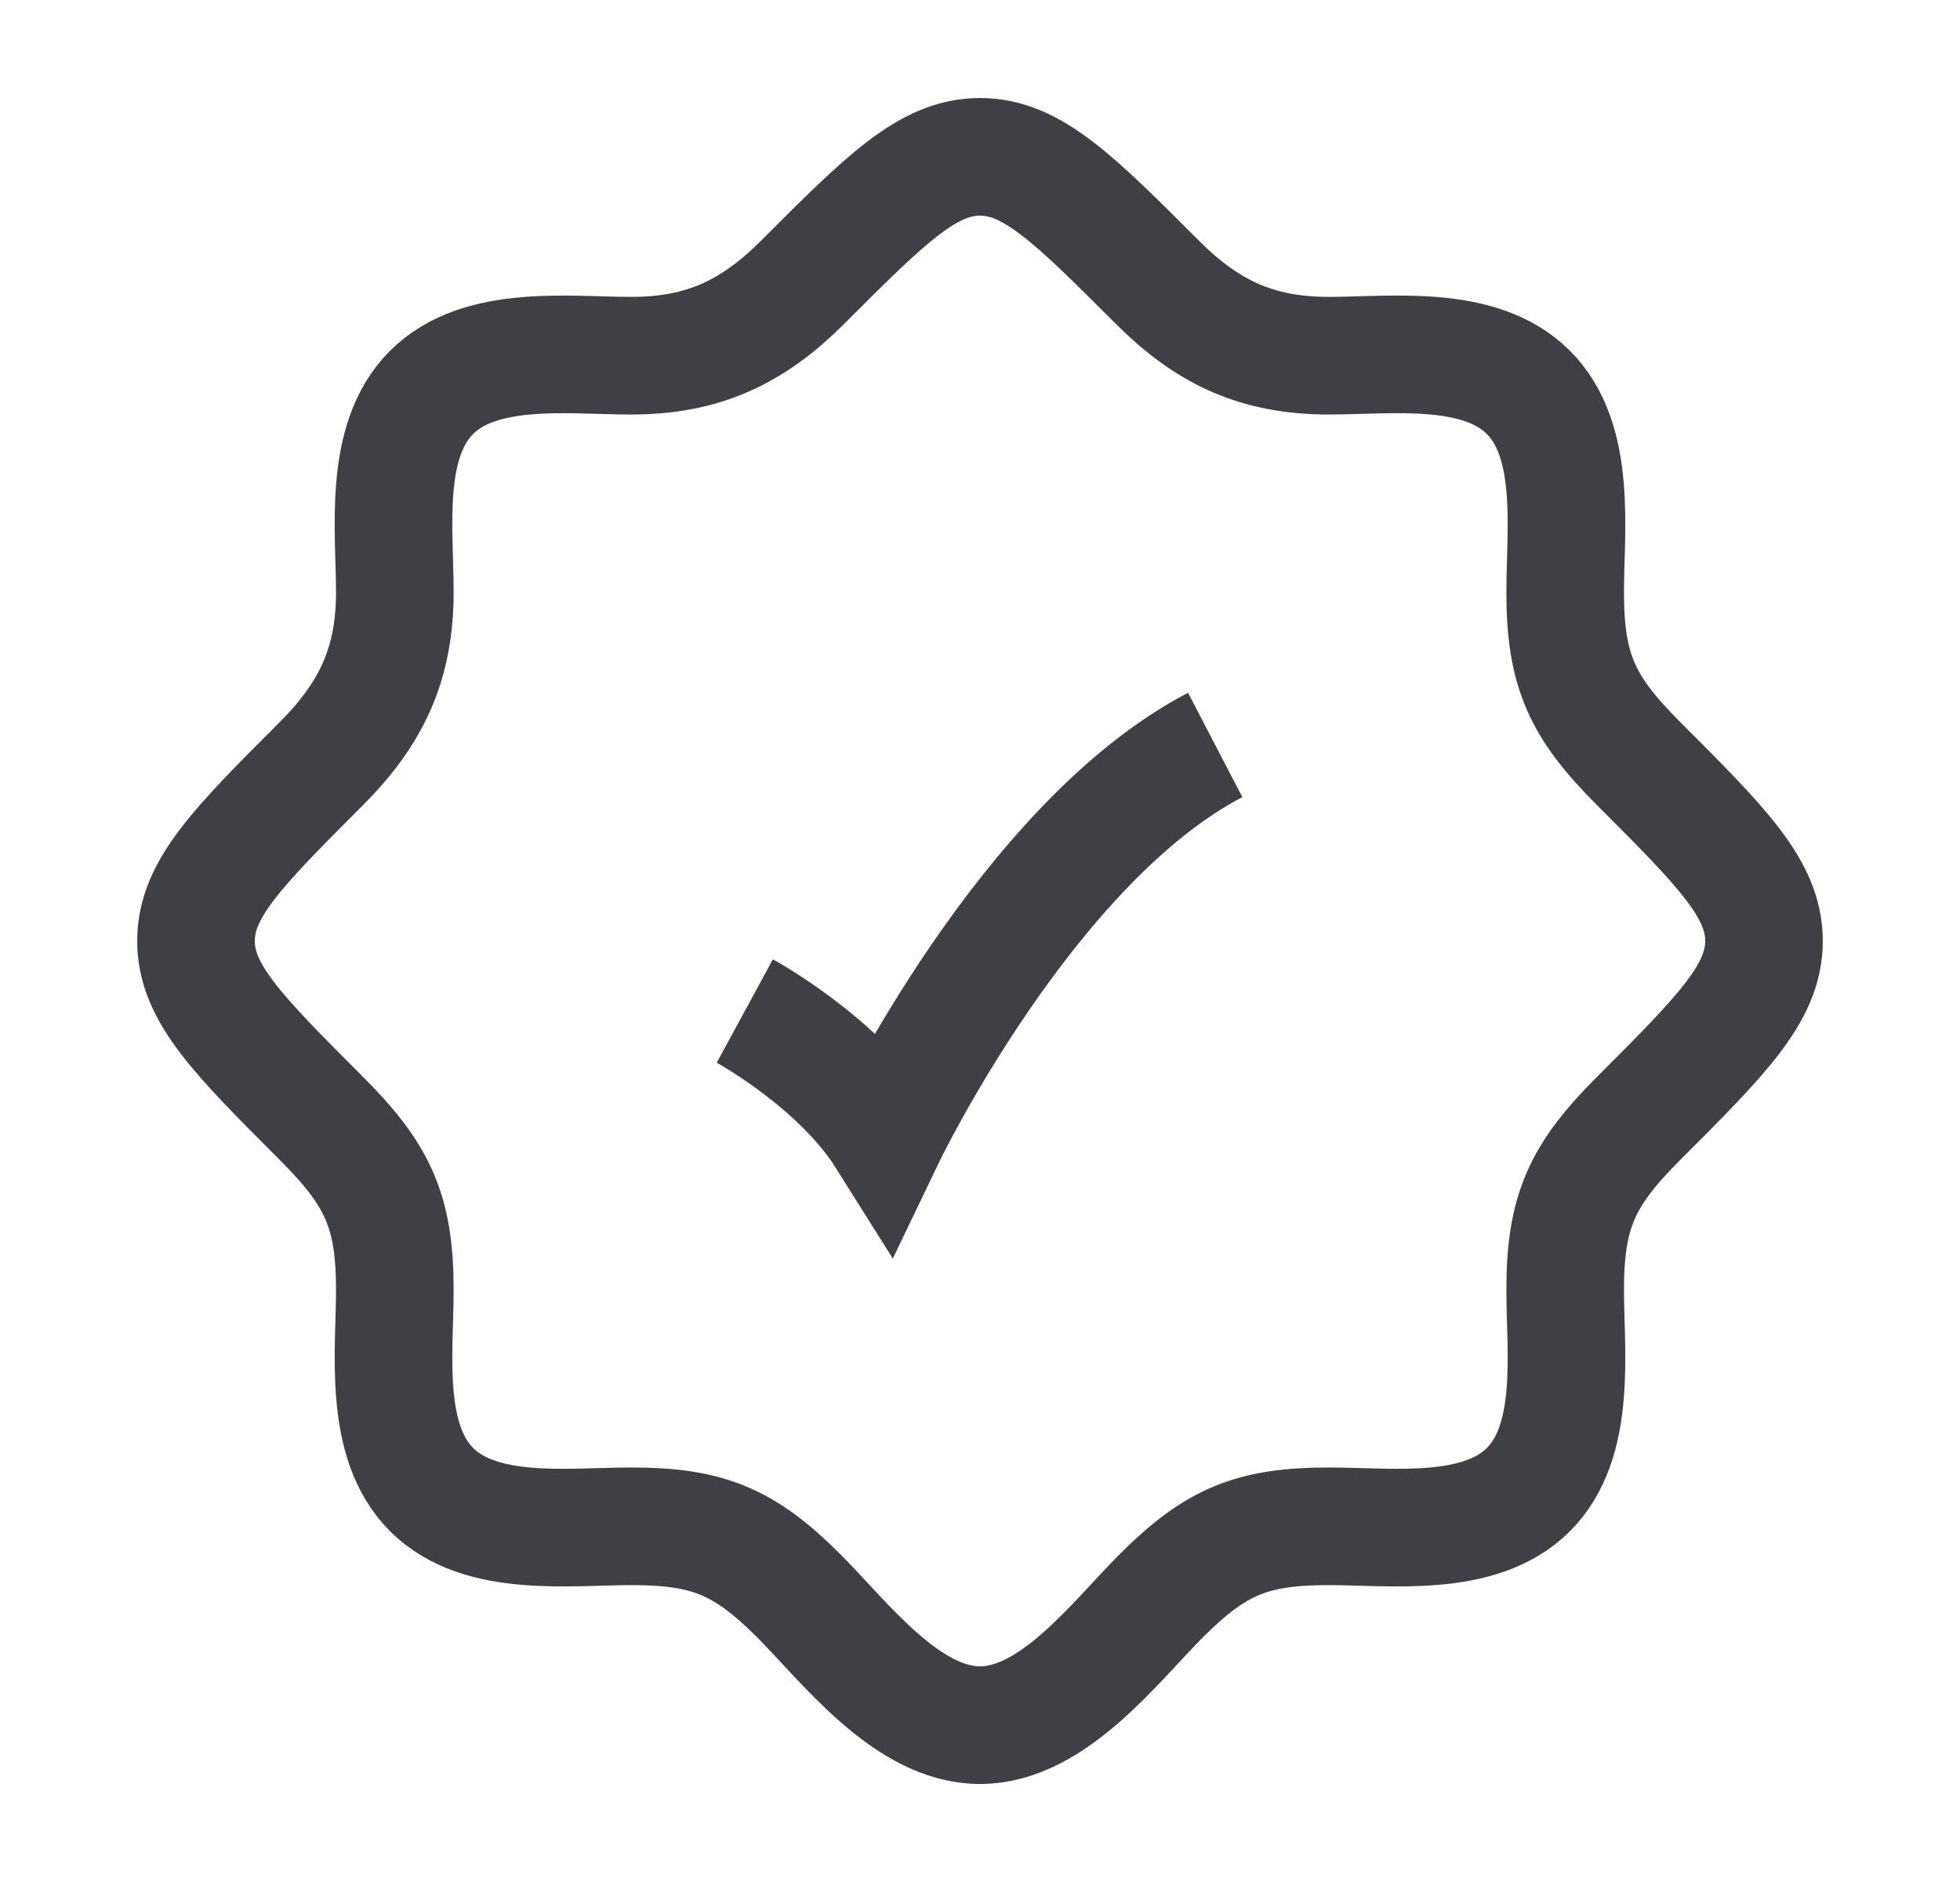 <svg width="25" height="24" viewBox="0 0 25 24" fill="none" xmlns="http://www.w3.org/2000/svg">
<path d="M19.491 19H19.5M19.491 19C18.868 19.617 17.739 19.464 16.948 19.464C15.976 19.464 15.509 19.654 14.815 20.347C14.225 20.937 13.434 22 12.5 22C11.566 22 10.775 20.937 10.185 20.347C9.491 19.654 9.023 19.464 8.052 19.464C7.261 19.464 6.132 19.617 5.509 19C4.882 18.378 5.036 17.244 5.036 16.448C5.036 15.441 4.816 14.979 4.099 14.262C3.033 13.196 2.5 12.662 2.5 12C2.5 11.338 3.033 10.804 4.099 9.738C4.739 9.098 5.036 8.464 5.036 7.552C5.036 6.761 4.882 5.632 5.5 5.009C6.122 4.382 7.256 4.536 8.052 4.536C8.964 4.536 9.598 4.239 10.238 3.599C11.304 2.533 11.838 2 12.5 2C13.162 2 13.696 2.533 14.762 3.599C15.402 4.239 16.035 4.536 16.948 4.536C17.739 4.536 18.868 4.382 19.491 5C20.118 5.622 19.964 6.756 19.964 7.552C19.964 8.559 20.184 9.021 20.901 9.738C21.967 10.804 22.5 11.338 22.5 12C22.5 12.662 21.967 13.196 20.901 14.262C20.184 14.979 19.964 15.441 19.964 16.448C19.964 17.244 20.118 18.378 19.491 19Z" stroke="#3F3F46" stroke-width="1.5"/>
<path d="M9.5 12.893C9.5 12.893 10.7 13.545 11.3 14.5C11.3 14.5 13.1 10.75 15.5 9.5" stroke="#3F3F46" stroke-width="1.5"/>
</svg>
